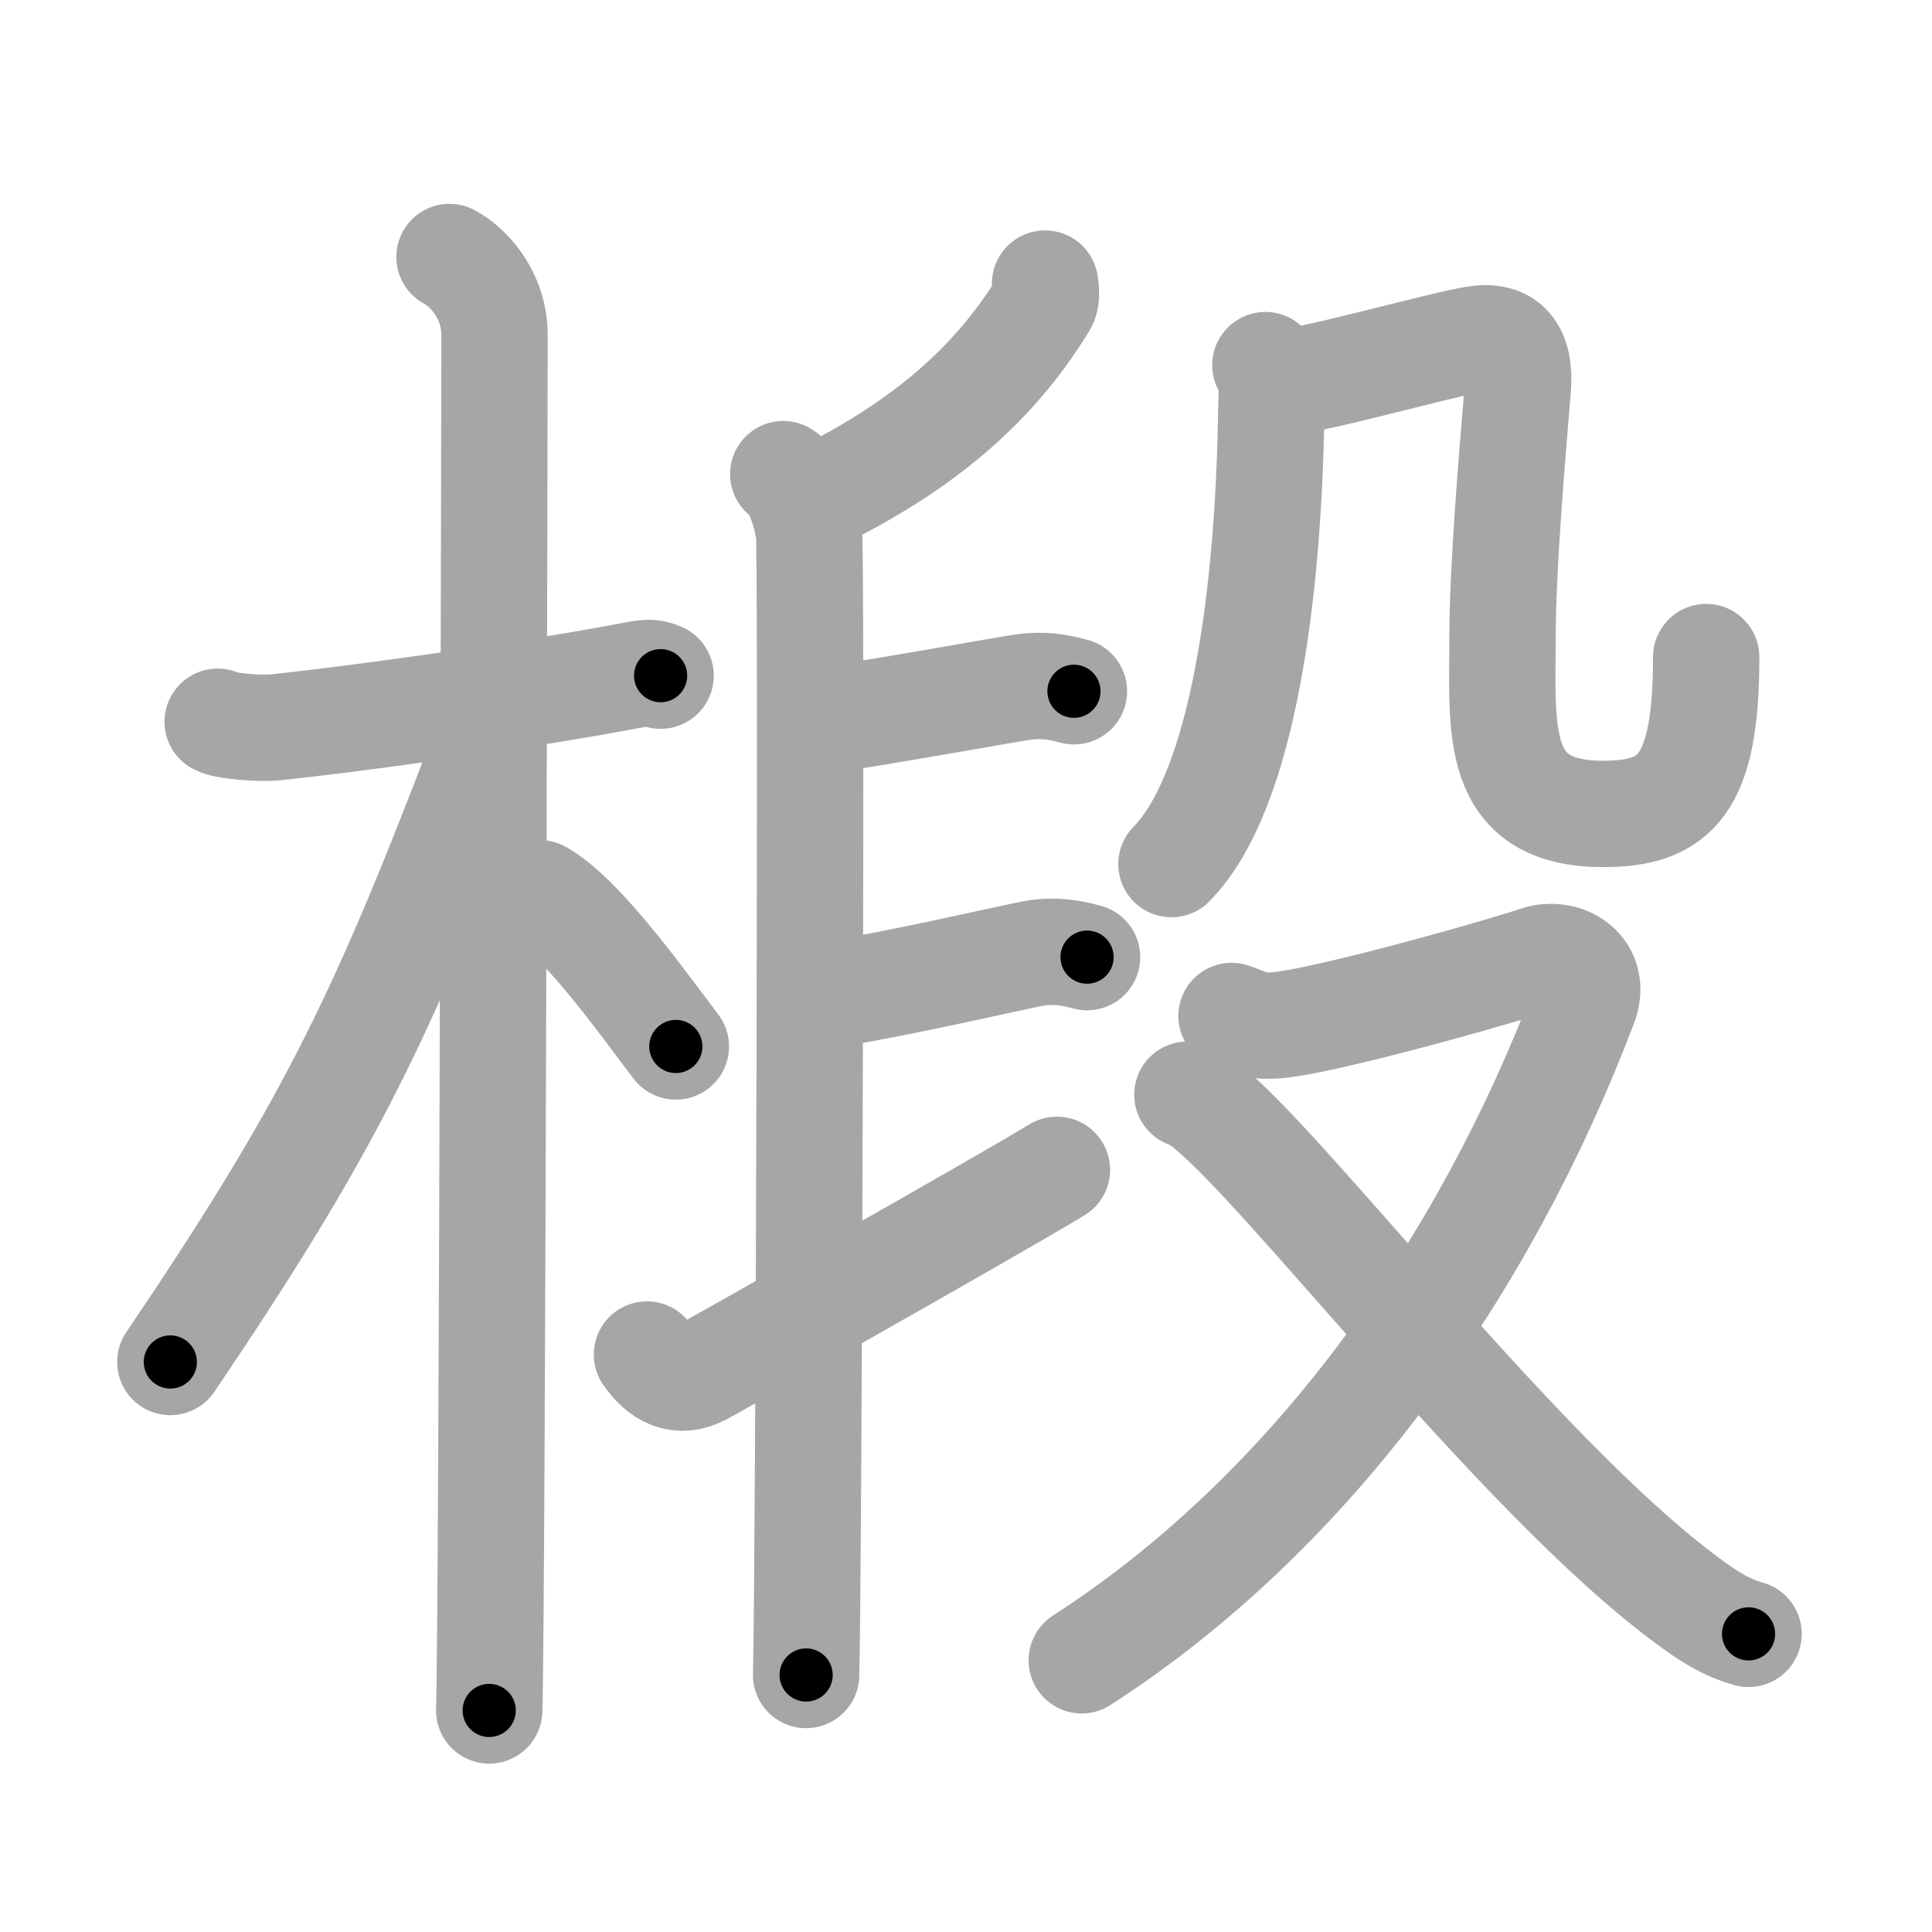 <svg xmlns="http://www.w3.org/2000/svg" viewBox="0 0 109 109" id="6934"><g fill="none" stroke="#a6a6a6" stroke-width="6" stroke-linecap="round" stroke-linejoin="round"><g><g><path d="M12.28,40.72c0.35,0.24,2.39,0.41,3.31,0.31c3.94-0.41,13.62-1.71,19.95-2.91c0.92-0.17,1.15-0.24,1.73,0" /><path d="M25.36,14.5c0.91,0.47,2.54,2,2.54,4.42c0,0.95-0.12,71.75-0.3,77.58" /><path d="M26.94,43.28c-5.58,14.6-8.69,20.78-17.33,33.56" /><path d="M30.47,50.4c2.37,1.36,5.66,6.01,7.66,8.64" /></g><g><g><path d="M58.96,16c0.03,0.28,0.13,0.8-0.07,1.12c-2.4,3.92-5.95,7.52-12.2,10.68" /><path d="M44.19,26.75C45,27.25,45.48,29,45.64,30c0.16,1,0,58.25-0.16,64.5" /><path d="M45.82,40.75c4.99-0.75,11.08-1.88,12-2c1.04-0.13,1.85,0,2.77,0.25" /><path d="M45.95,56.25c4.99-0.75,11.69-2.38,12.61-2.5c1.04-0.13,1.85,0,2.77,0.25" /><path d="M36.5,76.42c0.74,1.08,1.76,1.72,3.12,0.99c0.8-0.43,16.6-9.34,20.01-11.41" /></g><g><g><g><path d="M71.39,20.6c0.5,0.58,0.34,1.7,0.33,2.66c-0.14,9.91-1.53,21.33-5.63,25.49" /></g><path d="M72.26,21.62c2.47-0.3,8.8-2.12,10.96-2.48c1.74-0.29,2.59,0.61,2.41,2.79c-0.32,3.79-0.86,10.19-0.86,13.97c0,5.24-0.57,10.02,5.68,10.02c4.11,0,5.81-1.67,5.81-8.85" /></g><g><path d="M69.48,57.32c1.17,0.37,1.29,0.79,3.65,0.37C77,57,85.09,54.68,86.69,54.13c1.61-0.55,3.43,0.61,2.69,2.55C83.75,71.5,74.08,85.25,61.03,93.67" /><path d="M66.99,61.76c2.93,0.72,17.24,20.04,27.44,27.96c1.59,1.23,2.75,2.05,4.22,2.46" /></g></g></g></g></g><g fill="none" stroke="#000" stroke-width="3" stroke-linecap="round" stroke-linejoin="round"><path d="M12.28,40.72c0.35,0.24,2.39,0.41,3.31,0.31c3.94-0.41,13.62-1.71,19.95-2.91c0.92-0.17,1.15-0.24,1.73,0" stroke-dasharray="25.279" stroke-dashoffset="25.279"><animate attributeName="stroke-dashoffset" values="25.279;25.279;0" dur="0.253s" fill="freeze" begin="0s;6934.click" /></path><path d="M25.36,14.5c0.91,0.47,2.54,2,2.54,4.42c0,0.95-0.12,71.75-0.3,77.58" stroke-dasharray="82.922" stroke-dashoffset="82.922"><animate attributeName="stroke-dashoffset" values="82.922" fill="freeze" begin="6934.click" /><animate attributeName="stroke-dashoffset" values="82.922;82.922;0" keyTimes="0;0.289;1" dur="0.876s" fill="freeze" begin="0s;6934.click" /></path><path d="M26.94,43.28c-5.58,14.6-8.69,20.78-17.33,33.56" stroke-dasharray="37.887" stroke-dashoffset="37.887"><animate attributeName="stroke-dashoffset" values="37.887" fill="freeze" begin="6934.click" /><animate attributeName="stroke-dashoffset" values="37.887;37.887;0" keyTimes="0;0.698;1" dur="1.255s" fill="freeze" begin="0s;6934.click" /></path><path d="M30.47,50.4c2.37,1.36,5.66,6.01,7.66,8.64" stroke-dasharray="11.604" stroke-dashoffset="11.604"><animate attributeName="stroke-dashoffset" values="11.604" fill="freeze" begin="6934.click" /><animate attributeName="stroke-dashoffset" values="11.604;11.604;0" keyTimes="0;0.844;1" dur="1.487s" fill="freeze" begin="0s;6934.click" /></path><path d="M58.96,16c0.03,0.28,0.13,0.8-0.07,1.12c-2.4,3.92-5.95,7.52-12.2,10.68" stroke-dasharray="17.58" stroke-dashoffset="17.58"><animate attributeName="stroke-dashoffset" values="17.58" fill="freeze" begin="6934.click" /><animate attributeName="stroke-dashoffset" values="17.58;17.58;0" keyTimes="0;0.894;1" dur="1.663s" fill="freeze" begin="0s;6934.click" /></path><path d="M44.19,26.75C45,27.25,45.48,29,45.64,30c0.16,1,0,58.25-0.16,64.5" stroke-dasharray="68.142" stroke-dashoffset="68.142"><animate attributeName="stroke-dashoffset" values="68.142" fill="freeze" begin="6934.click" /><animate attributeName="stroke-dashoffset" values="68.142;68.142;0" keyTimes="0;0.765;1" dur="2.175s" fill="freeze" begin="0s;6934.click" /></path><path d="M45.82,40.75c4.99-0.75,11.08-1.88,12-2c1.04-0.13,1.85,0,2.77,0.25" stroke-dasharray="14.968" stroke-dashoffset="14.968"><animate attributeName="stroke-dashoffset" values="14.968" fill="freeze" begin="6934.click" /><animate attributeName="stroke-dashoffset" values="14.968;14.968;0" keyTimes="0;0.879;1" dur="2.474s" fill="freeze" begin="0s;6934.click" /></path><path d="M45.95,56.25c4.99-0.75,11.69-2.38,12.61-2.5c1.04-0.13,1.85,0,2.77,0.25" stroke-dasharray="15.66" stroke-dashoffset="15.66"><animate attributeName="stroke-dashoffset" values="15.66" fill="freeze" begin="6934.click" /><animate attributeName="stroke-dashoffset" values="15.66;15.66;0" keyTimes="0;0.94;1" dur="2.631s" fill="freeze" begin="0s;6934.click" /></path><path d="M36.5,76.42c0.74,1.08,1.76,1.72,3.12,0.99c0.8-0.43,16.6-9.34,20.01-11.41" stroke-dasharray="26.698" stroke-dashoffset="26.698"><animate attributeName="stroke-dashoffset" values="26.698" fill="freeze" begin="6934.click" /><animate attributeName="stroke-dashoffset" values="26.698;26.698;0" keyTimes="0;0.908;1" dur="2.898s" fill="freeze" begin="0s;6934.click" /></path><path d="M71.39,20.6c0.5,0.58,0.34,1.7,0.33,2.66c-0.14,9.91-1.53,21.33-5.63,25.49" stroke-dasharray="29.29" stroke-dashoffset="29.29"><animate attributeName="stroke-dashoffset" values="29.29" fill="freeze" begin="6934.click" /><animate attributeName="stroke-dashoffset" values="29.29;29.29;0" keyTimes="0;0.908;1" dur="3.191s" fill="freeze" begin="0s;6934.click" /></path><path d="M72.26,21.62c2.47-0.3,8.8-2.12,10.96-2.48c1.74-0.29,2.59,0.61,2.41,2.79c-0.32,3.79-0.86,10.19-0.86,13.97c0,5.24-0.57,10.02,5.68,10.02c4.11,0,5.81-1.67,5.81-8.85" stroke-dasharray="55.591" stroke-dashoffset="55.591"><animate attributeName="stroke-dashoffset" values="55.591" fill="freeze" begin="6934.click" /><animate attributeName="stroke-dashoffset" values="55.591;55.591;0" keyTimes="0;0.852;1" dur="3.747s" fill="freeze" begin="0s;6934.click" /></path><path d="M69.48,57.32c1.17,0.37,1.29,0.79,3.65,0.37C77,57,85.09,54.68,86.69,54.13c1.61-0.55,3.43,0.61,2.69,2.55C83.75,71.5,74.08,85.25,61.03,93.67" stroke-dasharray="69.927" stroke-dashoffset="69.927"><animate attributeName="stroke-dashoffset" values="69.927" fill="freeze" begin="6934.click" /><animate attributeName="stroke-dashoffset" values="69.927;69.927;0" keyTimes="0;0.877;1" dur="4.273s" fill="freeze" begin="0s;6934.click" /></path><path d="M66.99,61.76c2.93,0.72,17.24,20.04,27.44,27.96c1.59,1.23,2.75,2.05,4.22,2.46" stroke-dasharray="44.19" stroke-dashoffset="44.19"><animate attributeName="stroke-dashoffset" values="44.19" fill="freeze" begin="6934.click" /><animate attributeName="stroke-dashoffset" values="44.19;44.19;0" keyTimes="0;0.906;1" dur="4.715s" fill="freeze" begin="0s;6934.click" /></path></g></svg>